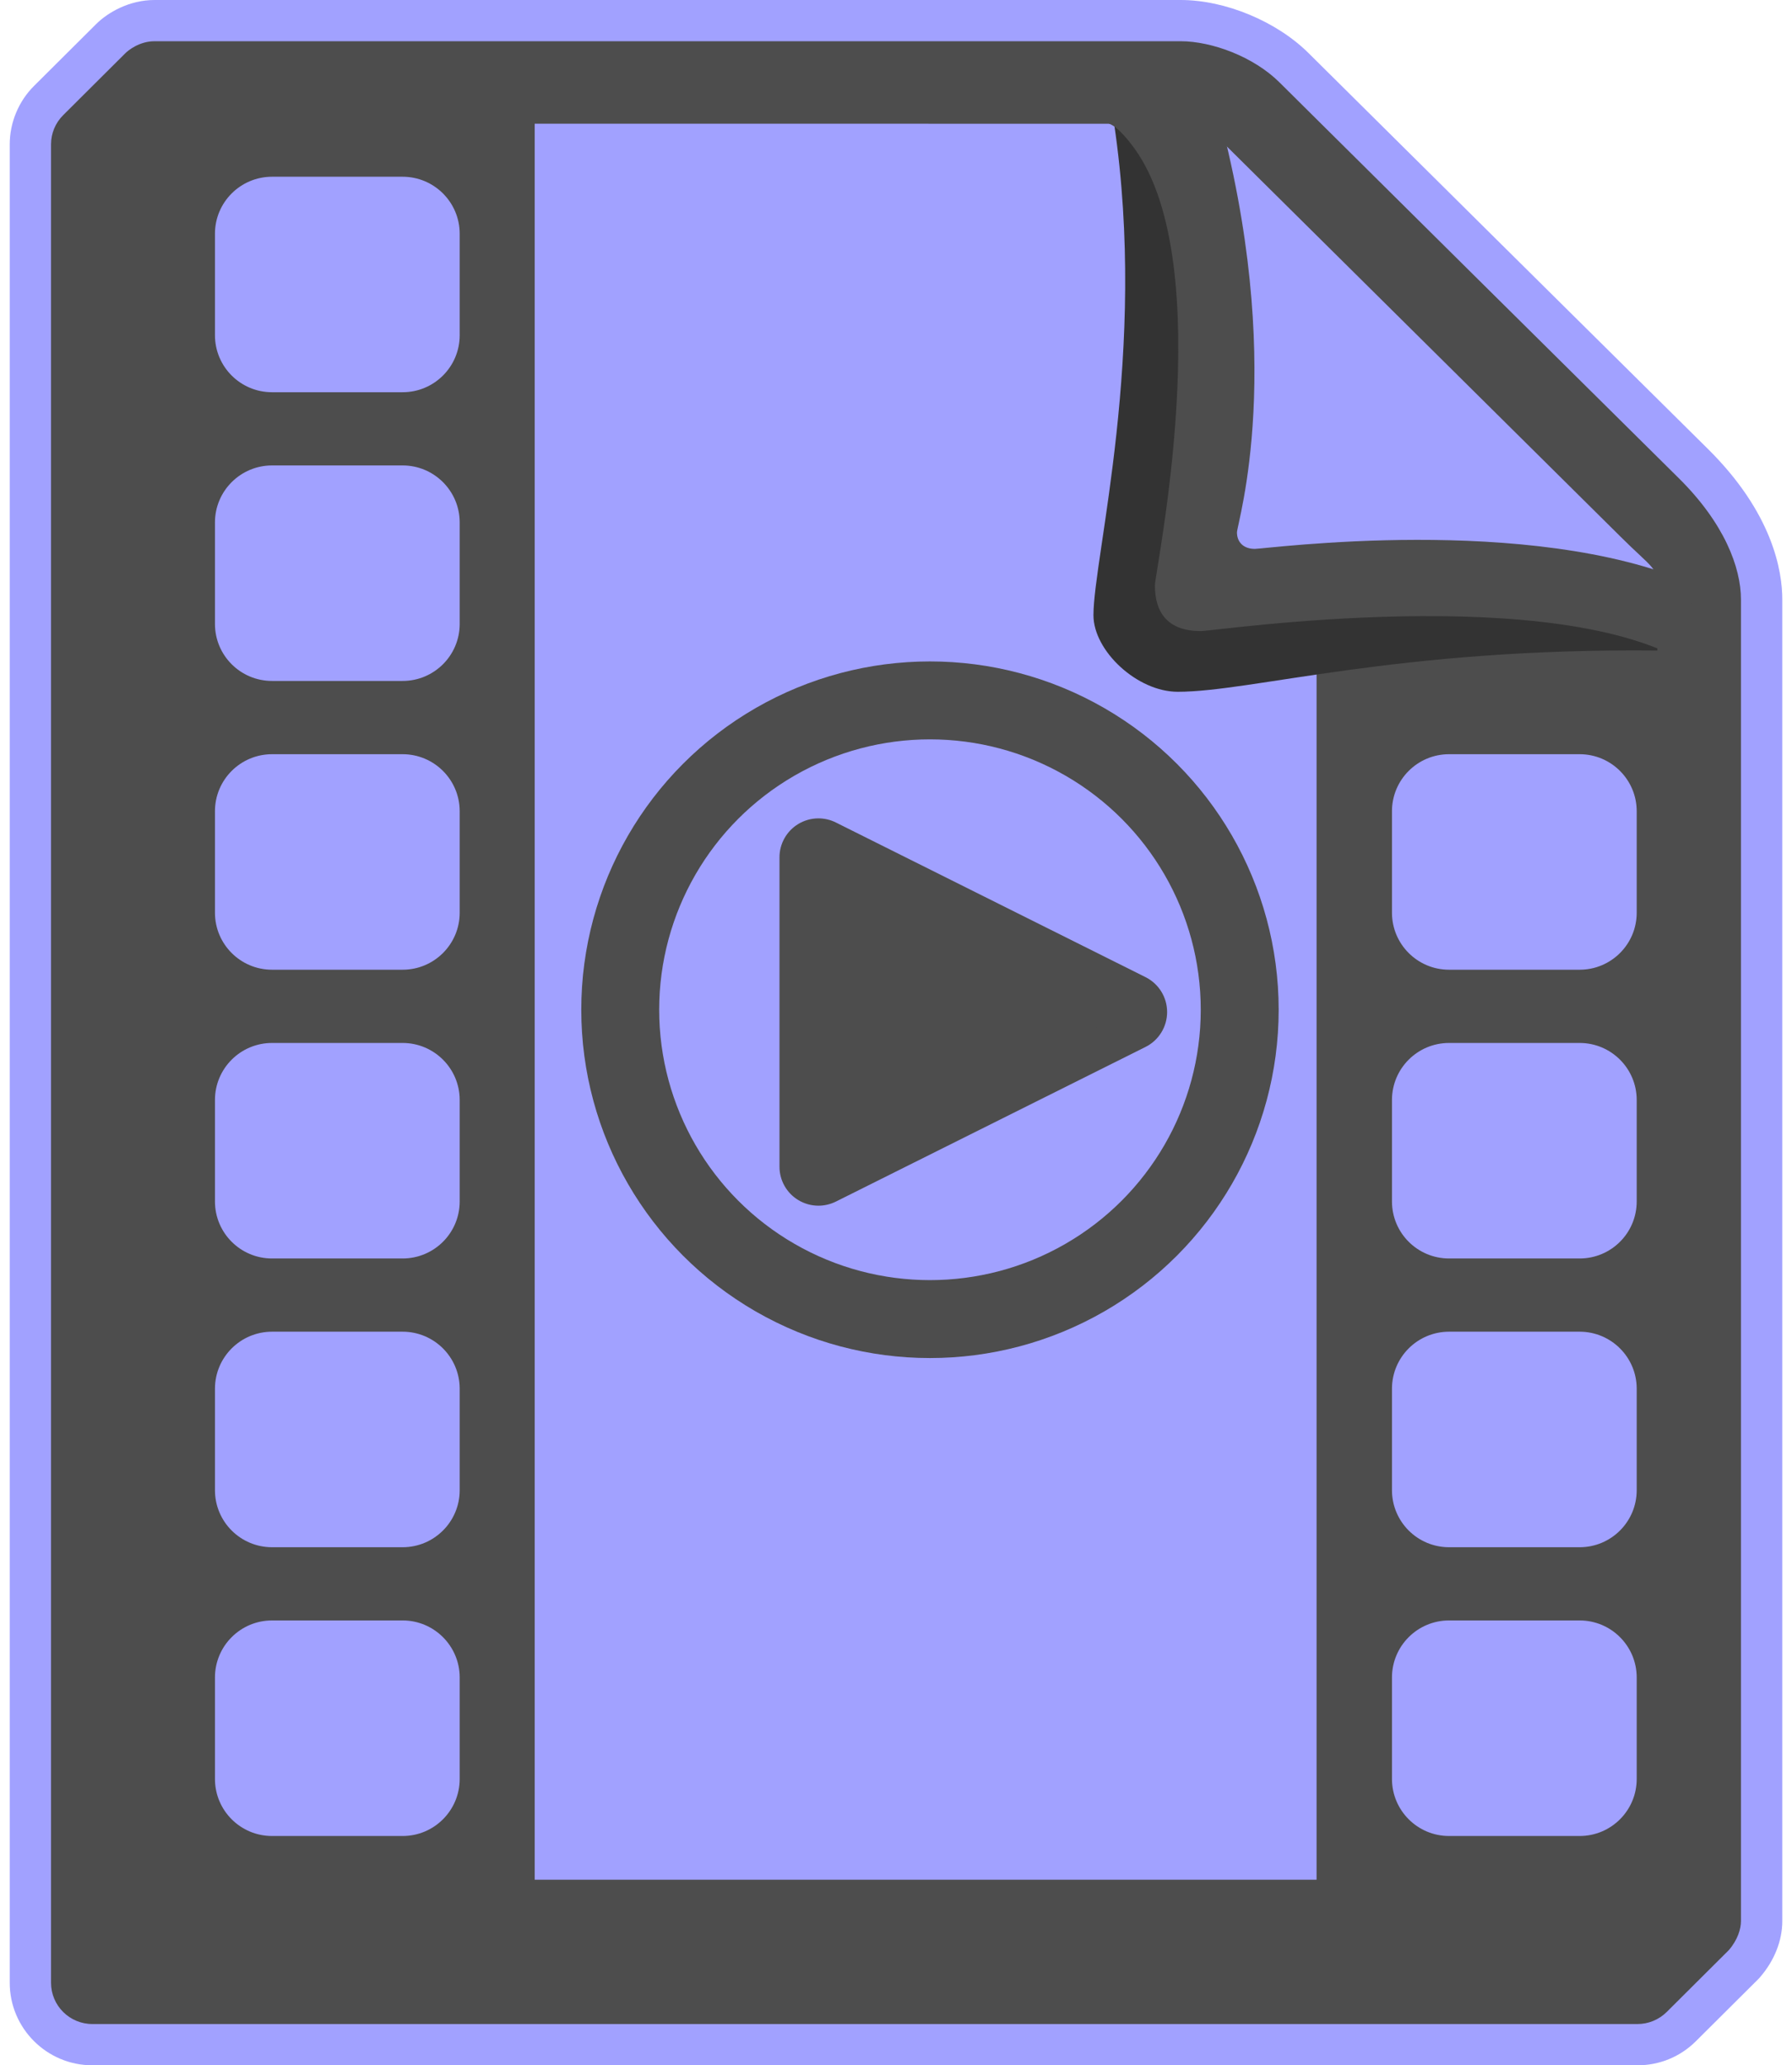 <?xml version="1.0" encoding="utf-8"?>
<!-- Generator: Adobe Illustrator 15.0.2, SVG Export Plug-In  -->
<!DOCTYPE svg PUBLIC "-//W3C//DTD SVG 1.1//EN" "http://www.w3.org/Graphics/SVG/1.1/DTD/svg11.dtd">
<svg version="1.1"
	 xmlns="http://www.w3.org/2000/svg" xmlns:xlink="http://www.w3.org/1999/xlink" xmlns:a="http://ns.adobe.com/AdobeSVGViewerExtensions/3.0/"
	 x="0px" y="0px" width="92px" height="106px" viewBox="-0.5 0 92 106" overflow="visible" enable-background="new -0.5 0 92 106"
	 xml:space="preserve">
<defs>
</defs>
<path fill="#A1A1FF" d="M60.116,0H7.434C6.132,0,5.027,0.643,4.427,1.245L1.246,4.411C0.455,5.199,0,6.29,0,7.406v94.359
	C0,104.102,1.905,106,4.246,106h79.32c1.134,0,2.199-0.439,3.001-1.238l3.186-3.17l0.057-0.057l0.052-0.061
	c0.735-0.85,1.14-1.873,1.14-2.88V30.773c0-1.479-0.498-4.45-3.825-7.738C84.949,20.834,67.784,3.828,66.698,2.743
	C65.055,1.102,62.412,0,60.116,0L60.116,0z"/>
<path fill="#4D4D4D" d="M85.684,24.539c-2.333-2.305-19.455-19.269-20.486-20.3c-1.336-1.334-3.492-2.123-5.082-2.123
	c-1.589,0-52.682,0-52.682,0c-0.795,0-1.373,0.489-1.505,0.622L2.743,5.911C2.344,6.307,2.12,6.845,2.12,7.406v94.359
	c0,1.171,0.952,2.117,2.125,2.117h79.32c0.564,0,1.104-0.223,1.503-0.619l3.188-3.174c0.459-0.53,0.624-1.093,0.624-1.495
	c0,0,0-66.163,0-67.821C88.88,29.117,88.018,26.846,85.684,24.539z M23.1,91.303c0,1.617-1.312,2.928-2.93,2.928h-6.703
	c-1.619,0-2.931-1.311-2.931-2.928v-5.209c0-1.614,1.312-2.926,2.931-2.926h6.703c1.617,0,2.93,1.312,2.93,2.926V91.303z
	 M23.1,76.483c0,1.617-1.312,2.927-2.93,2.927h-6.703c-1.619,0-2.931-1.31-2.931-2.927v-5.209c0-1.614,1.312-2.926,2.931-2.926
	h6.703c1.617,0,2.93,1.312,2.93,2.926V76.483z M23.1,61.663c0,1.618-1.312,2.927-2.93,2.927h-6.703
	c-1.619,0-2.931-1.309-2.931-2.927v-5.208c0-1.615,1.312-2.926,2.931-2.926h6.703c1.617,0,2.93,1.311,2.93,2.926V61.663z
	 M23.1,46.844c0,1.617-1.312,2.926-2.93,2.926h-6.703c-1.619,0-2.931-1.309-2.931-2.926v-5.209c0-1.614,1.312-2.926,2.931-2.926
	h6.703c1.617,0,2.93,1.312,2.93,2.926V46.844z M23.1,32.023c0,1.617-1.312,2.926-2.93,2.926h-6.703
	c-1.619,0-2.931-1.309-2.931-2.926v-5.209c0-1.613,1.312-2.926,2.931-2.926h6.703c1.617,0,2.93,1.312,2.93,2.926V32.023z
	 M23.1,17.205c0,1.617-1.312,2.926-2.93,2.926h-6.703c-1.619,0-2.931-1.309-2.931-2.926v-5.209c0-1.614,1.312-2.925,2.931-2.925
	h6.703c1.617,0,2.93,1.311,2.93,2.925V17.205z M83.527,91.303c0,1.617-1.311,2.928-2.93,2.928h-6.703
	c-1.618,0-2.931-1.311-2.931-2.928v-5.209c0-1.614,1.312-2.926,2.931-2.926h6.703c1.619,0,2.93,1.312,2.93,2.926V91.303z
	 M83.527,76.483c0,1.617-1.311,2.927-2.93,2.927h-6.703c-1.618,0-2.931-1.31-2.931-2.927v-5.209c0-1.614,1.312-2.926,2.931-2.926
	h6.703c1.619,0,2.93,1.312,2.93,2.926V76.483z M83.527,61.663c0,1.618-1.311,2.927-2.93,2.927h-6.703
	c-1.618,0-2.931-1.309-2.931-2.927v-5.208c0-1.615,1.312-2.926,2.931-2.926h6.703c1.619,0,2.93,1.311,2.93,2.926V61.663z
	 M83.527,46.844c0,1.617-1.311,2.926-2.93,2.926h-6.703c-1.618,0-2.931-1.309-2.931-2.926v-5.209c0-1.614,1.312-2.926,2.931-2.926
	h6.703c1.619,0,2.93,1.312,2.93,2.926V46.844z M67.092,30.273v66.203H26.951V6.348c0,0,32.474,0.004,33.165,0.004
	s1.72,0.52,2.083,0.881s19.977,19.791,20.503,20.316c1.62,1.619,1.938,1.565,1.938,2.723C84.142,30.271,67.092,30.273,67.092,30.273
	z"/>
<path fill="#333333" d="M58.55,6.348c0.829,0,2.367,0.785,2.367,1.267c0,0.312,0,18.668,0,18.668l2.229,3.99h3.946l3.871,0.033
	h13.625c0,0,0.015,1.01,0,3.082c-13.392-0.141-20.808,2.117-24.623,2.117c-2.081,0-4.328-2.098-4.328-3.93
	c0-3.002,2.799-13.494,1.06-25.229C57.995,6.306,57.622,6.348,58.55,6.348z"/>
<ellipse fill="none" stroke="#4D4D4D" stroke-width="4" stroke-miterlimit="10" cx="47.244" cy="51.824" rx="15.902" ry="15.877"/>
<g>
	<path fill="#4D4D4D" d="M41.518,60.881c-0.183,0-0.365-0.05-0.526-0.149c-0.294-0.182-0.474-0.504-0.474-0.851V44.002
		c0-0.347,0.18-0.668,0.474-0.851c0.161-0.099,0.344-0.149,0.526-0.149c0.152,0,0.306,0.035,0.446,0.105l15.901,7.939
		c0.34,0.169,0.554,0.516,0.554,0.895s-0.214,0.726-0.554,0.895l-15.901,7.939C41.824,60.846,41.67,60.881,41.518,60.881z"/>
	<path fill="#4D4D4D" d="M41.518,44.002l15.901,7.939l-15.901,7.939V44.002 M41.518,42.002c-0.366,0-0.73,0.1-1.052,0.299
		c-0.59,0.365-0.948,1.008-0.948,1.701v15.879c0,0.693,0.358,1.336,0.948,1.701c0.321,0.198,0.686,0.299,1.052,0.299
		c0.306,0,0.611-0.07,0.894-0.21l15.901-7.939c0.678-0.339,1.106-1.032,1.106-1.79s-0.429-1.451-1.106-1.79l-15.901-7.939
		C42.129,42.072,41.824,42.002,41.518,42.002L41.518,42.002z"/>
</g>
<path fill="#4D4D4D" d="M86.363,34.17c0-1.762,0.028-1.387,0-4.223c-8.36-3.602-21.848-1.776-22.444-1.776s-0.914-0.364-0.914-0.844
	s2.604-8.642-1.058-21.948c-1.785,0-5.565,0.001-5.565,0.001l0.049,0.967c0.398,0.123,0.935,0.755,1.307,1.267
	c4.359,6.01,1.054,21.743,1.054,22.428c0,1.47,0.723,2.348,2.361,2.348C61.879,32.391,79.443,29.782,86.363,34.17z"/>
</svg>
